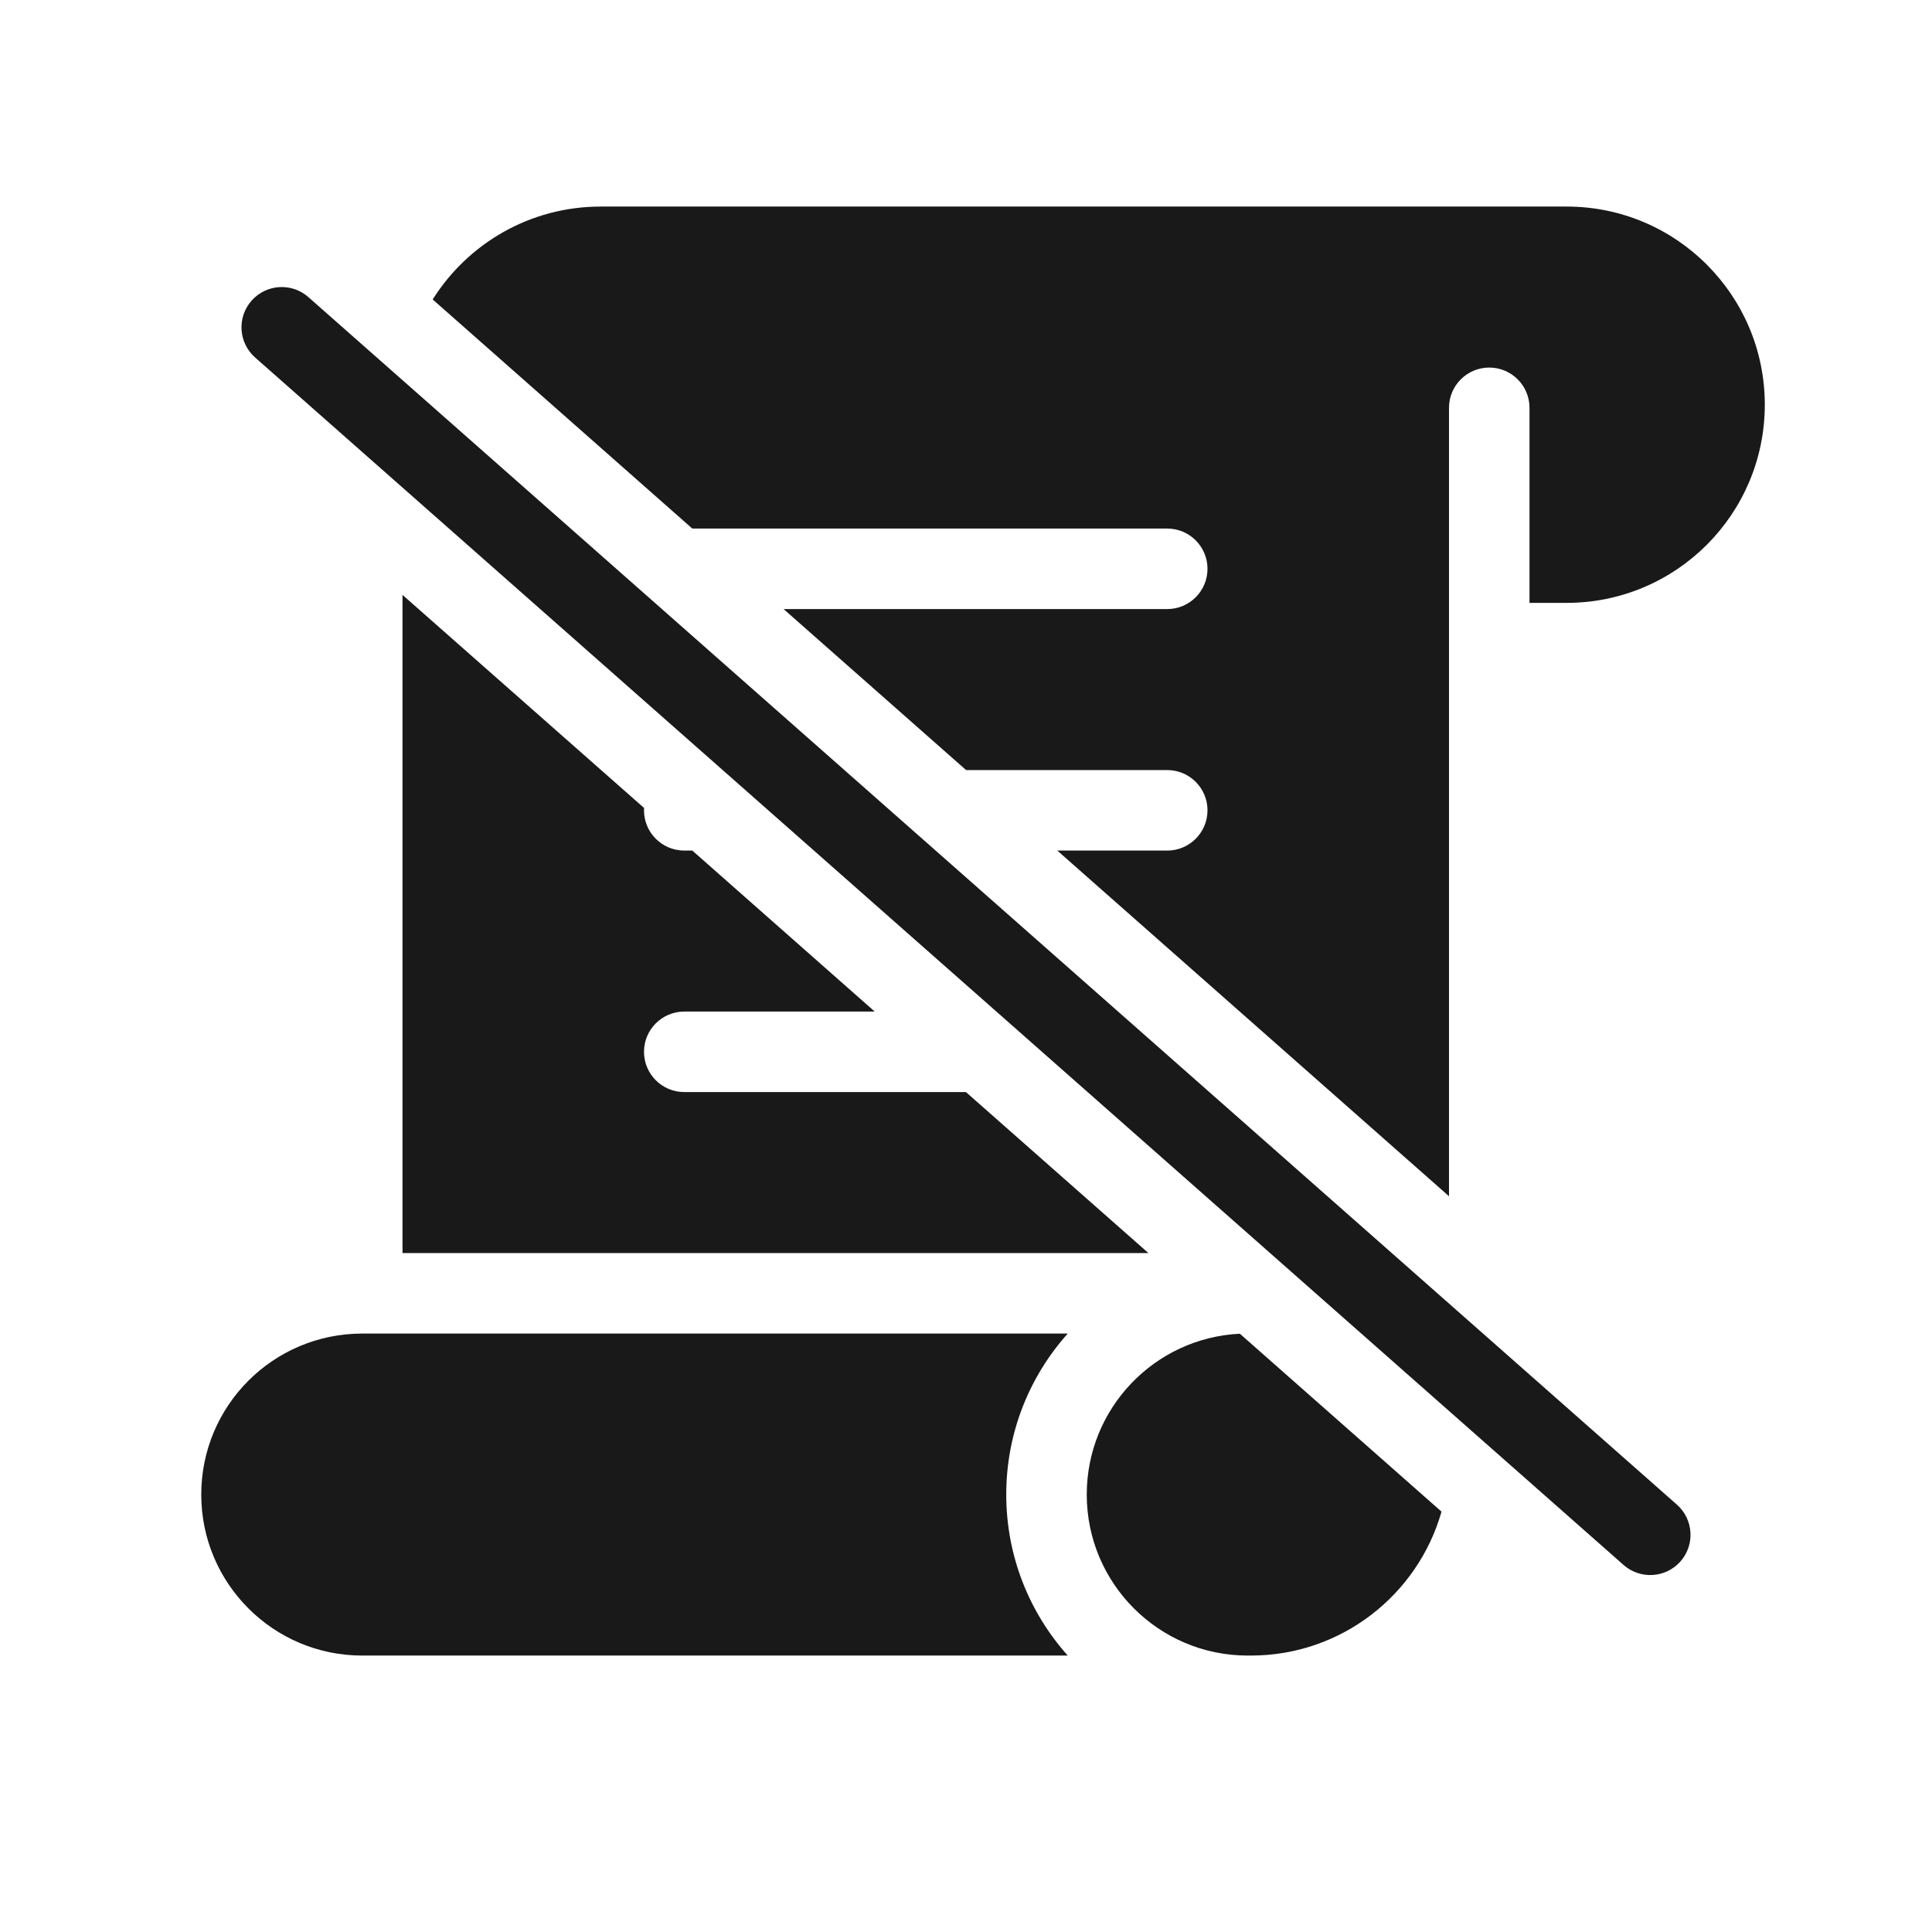 <svg width="24" height="24" viewBox="0 0 24 24" fill="none" xmlns="http://www.w3.org/2000/svg">
<g opacity="0.9">
<path d="M5 15.566L5 7.39L8.001 10.037C8 10.047 8 10.056 8 10.066C8 10.342 8.224 10.566 8.5 10.566L8.6 10.566L10.866 12.566L8.5 12.566C8.224 12.566 8 12.79 8 13.066C8 13.342 8.224 13.566 8.5 13.566L11.999 13.566L14.266 15.566L5 15.566Z" fill="black"/>
<path d="M14.5 10.566L13.134 10.566L18 14.86L18 5.066C18 4.79 18.224 4.566 18.5 4.566C18.776 4.566 19 4.79 19 5.066L19 7.489L19.462 7.489C20.821 7.489 21.923 6.387 21.923 5.027C21.923 3.668 20.821 2.566 19.462 2.566L7.462 2.566C6.582 2.566 5.811 3.027 5.375 3.72L8.6 6.566L14.5 6.566C14.776 6.566 15 6.79 15 7.066C15 7.342 14.776 7.566 14.5 7.566L9.734 7.566L12.001 9.566L14.5 9.566C14.776 9.566 15 9.79 15 10.066C15 10.342 14.776 10.566 14.5 10.566Z" fill="black"/>
<path d="M15.402 16.568L17.907 18.778C17.614 19.81 16.664 20.566 15.539 20.566L15.5 20.566C14.395 20.566 13.5 19.67 13.5 18.566C13.5 17.494 14.343 16.619 15.402 16.568Z" fill="black"/>
<path d="M12.5 18.566C12.5 19.334 12.789 20.035 13.264 20.566L4.5 20.566C3.395 20.566 2.5 19.67 2.5 18.566C2.5 17.461 3.395 16.566 4.5 16.566L13.264 16.566C12.789 17.097 12.5 17.797 12.5 18.566Z" fill="black"/>
<path d="M3.831 3.691C3.624 3.508 3.308 3.528 3.125 3.735C2.942 3.942 2.962 4.258 3.169 4.441L20.169 19.441C20.376 19.623 20.692 19.604 20.875 19.397C21.058 19.19 21.038 18.874 20.831 18.691L3.831 3.691Z" fill="black"/>
</g>
</svg>
